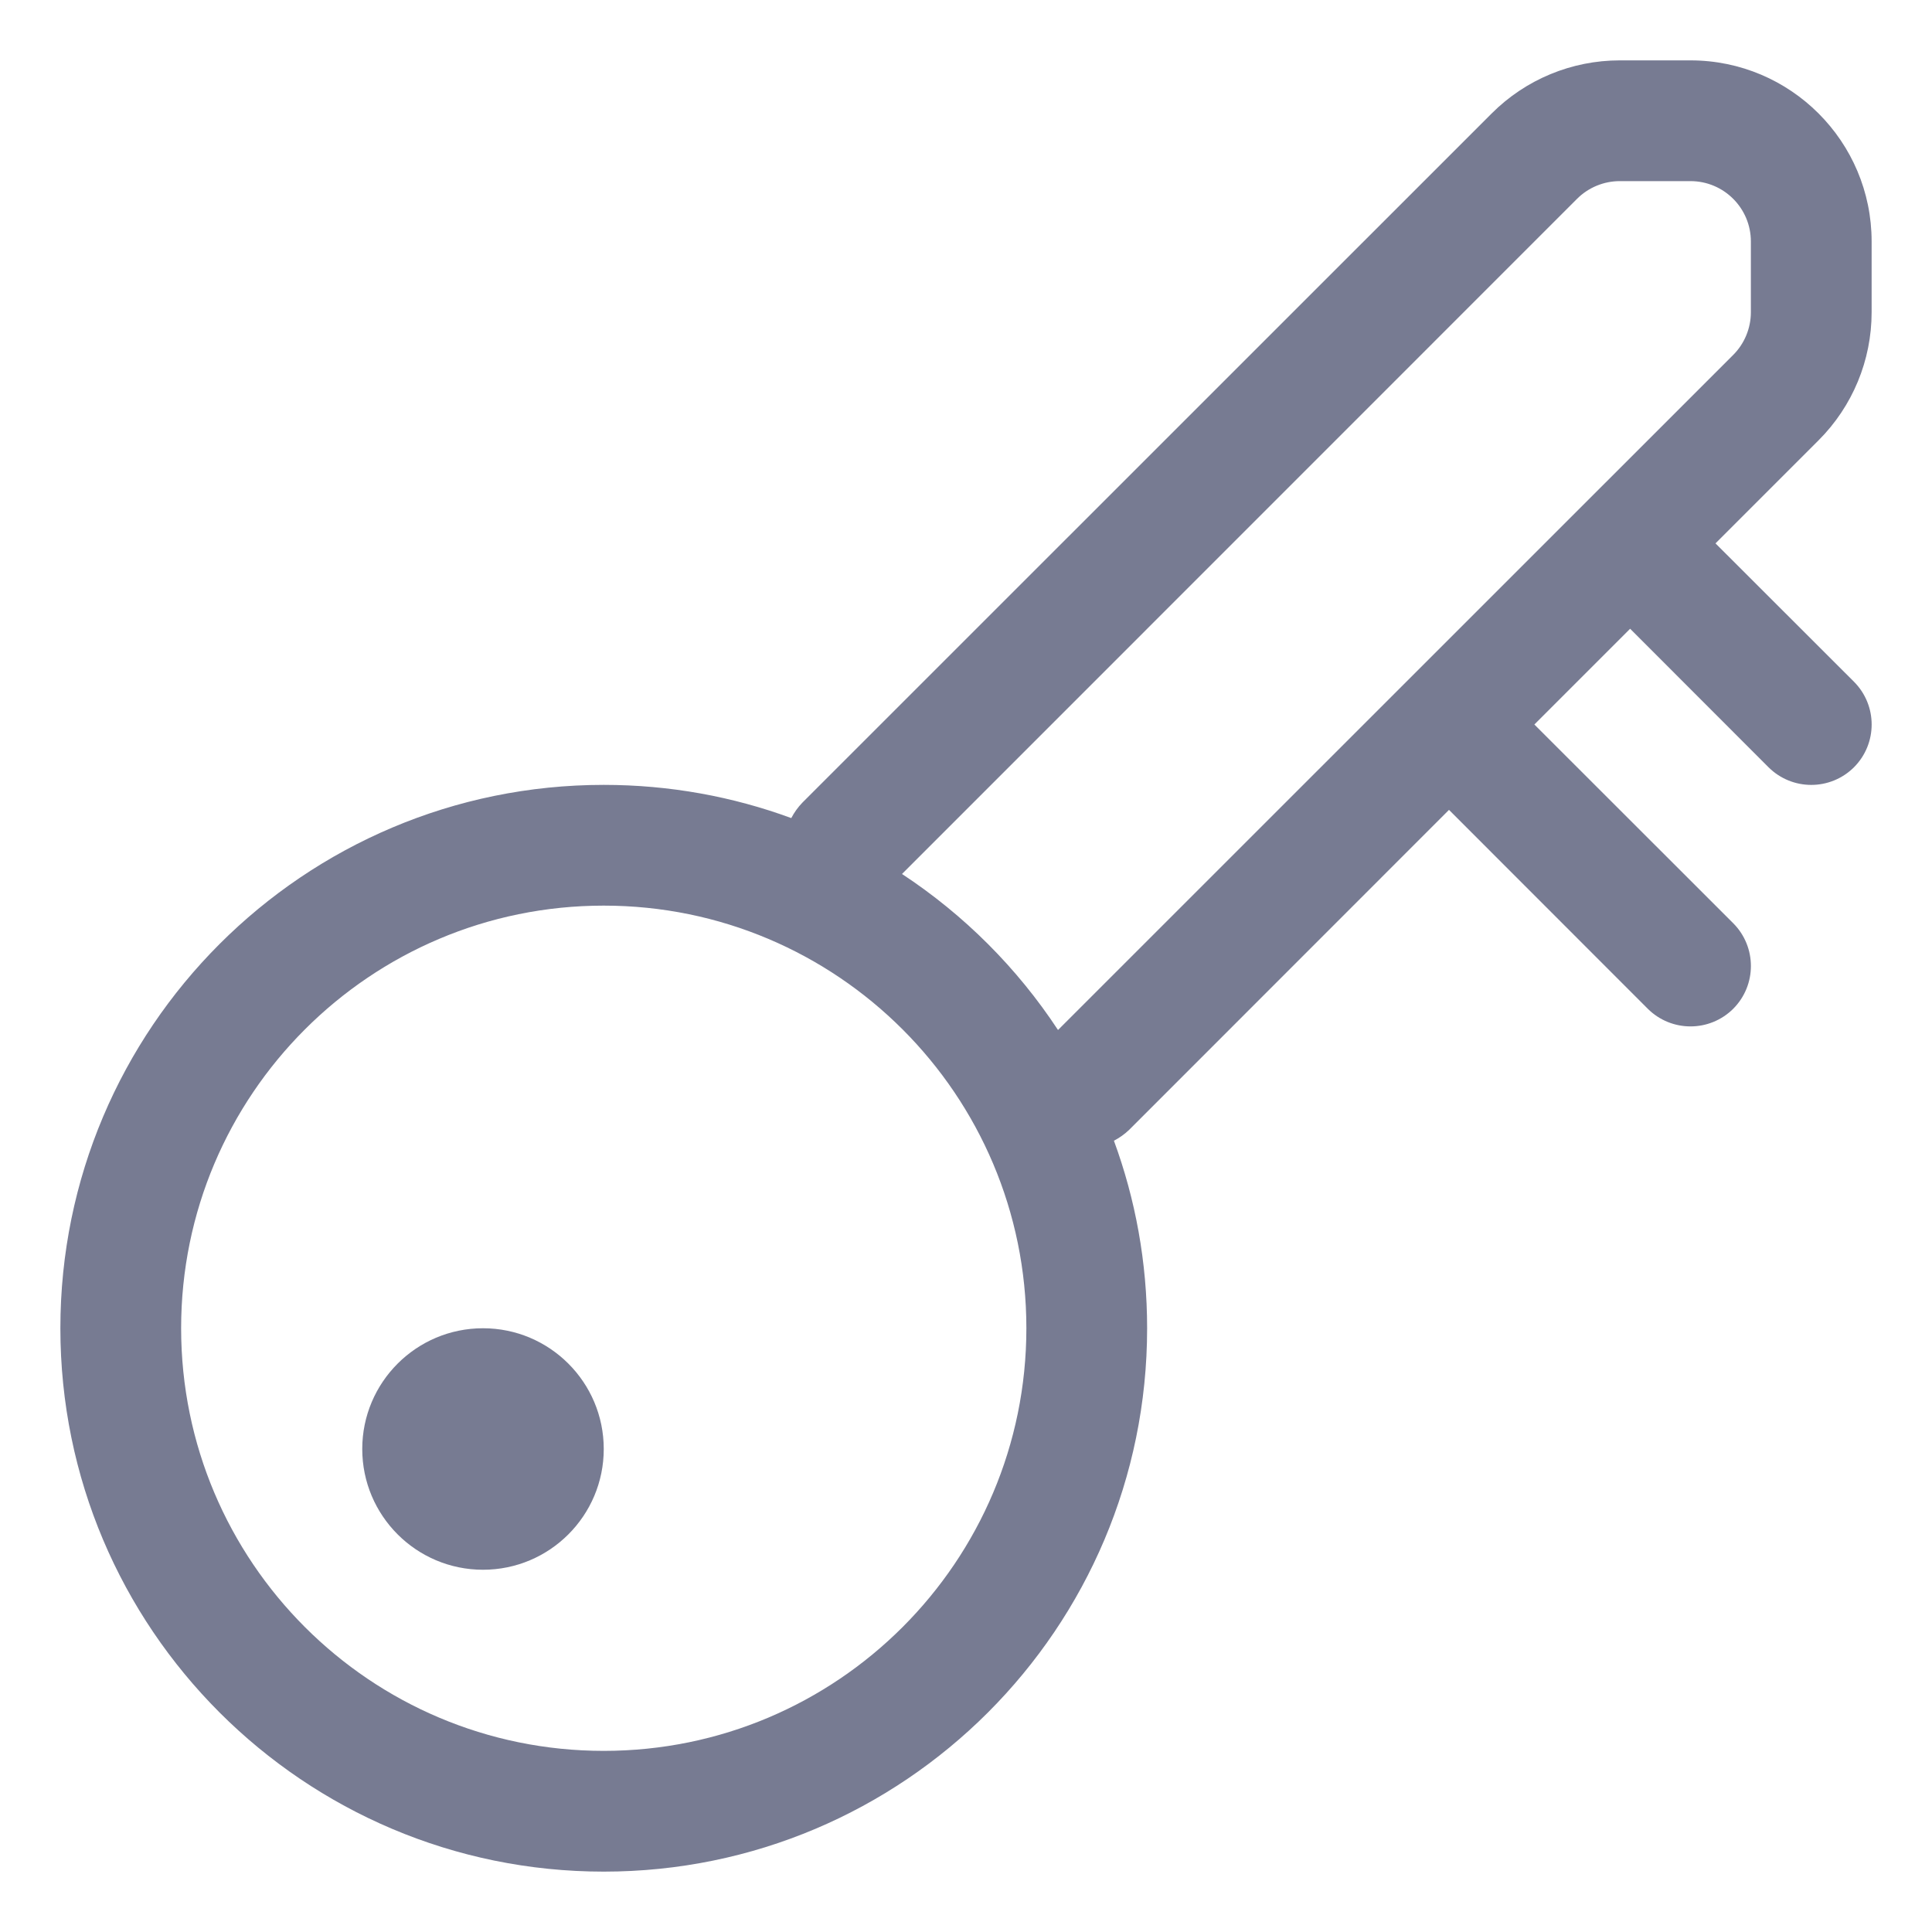<svg width="16" height="16" viewBox="0 0 16 16" fill="none" xmlns="http://www.w3.org/2000/svg">
<path fill-rule="evenodd" clip-rule="evenodd" d="M5 12C5 12.552 4.552 13 4 13C3.448 13 3 12.552 3 12C3 11.448 3.448 11 4 11C4.552 11 5 11.448 5 12Z" fill="#777B92"/>
<path fill-rule="evenodd" clip-rule="evenodd" d="M9.225 9.447C9.403 9.931 9.5 10.454 9.5 11C9.5 13.485 7.485 15.5 5 15.5C2.515 15.5 0.5 13.485 0.5 11C0.5 8.515 2.515 6.5 5 6.5C5.546 6.5 6.069 6.597 6.553 6.775C6.577 6.729 6.608 6.685 6.646 6.646L12.354 0.939C12.635 0.658 13.016 0.5 13.414 0.5H14C14.828 0.5 15.5 1.172 15.5 2V2.586C15.5 2.984 15.342 3.365 15.061 3.646L14.207 4.5L15.354 5.646C15.549 5.842 15.549 6.158 15.354 6.354C15.158 6.549 14.842 6.549 14.646 6.354L13.5 5.207L12.707 6L14.354 7.646C14.549 7.842 14.549 8.158 14.354 8.354C14.158 8.549 13.842 8.549 13.646 8.354L12 6.707L9.354 9.354C9.315 9.392 9.271 9.423 9.225 9.447ZM13.414 1.5C13.282 1.5 13.154 1.553 13.061 1.646L7.47 7.238C7.984 7.576 8.424 8.016 8.762 8.53L14.354 2.939C14.447 2.846 14.5 2.718 14.5 2.586V2C14.5 1.724 14.276 1.5 14 1.5H13.414ZM1.5 11C1.5 12.933 3.067 14.5 5 14.5C6.933 14.5 8.5 12.933 8.5 11C8.5 9.067 6.933 7.5 5 7.5C3.067 7.5 1.5 9.067 1.5 11Z" fill="#777B92"/>
</svg>
